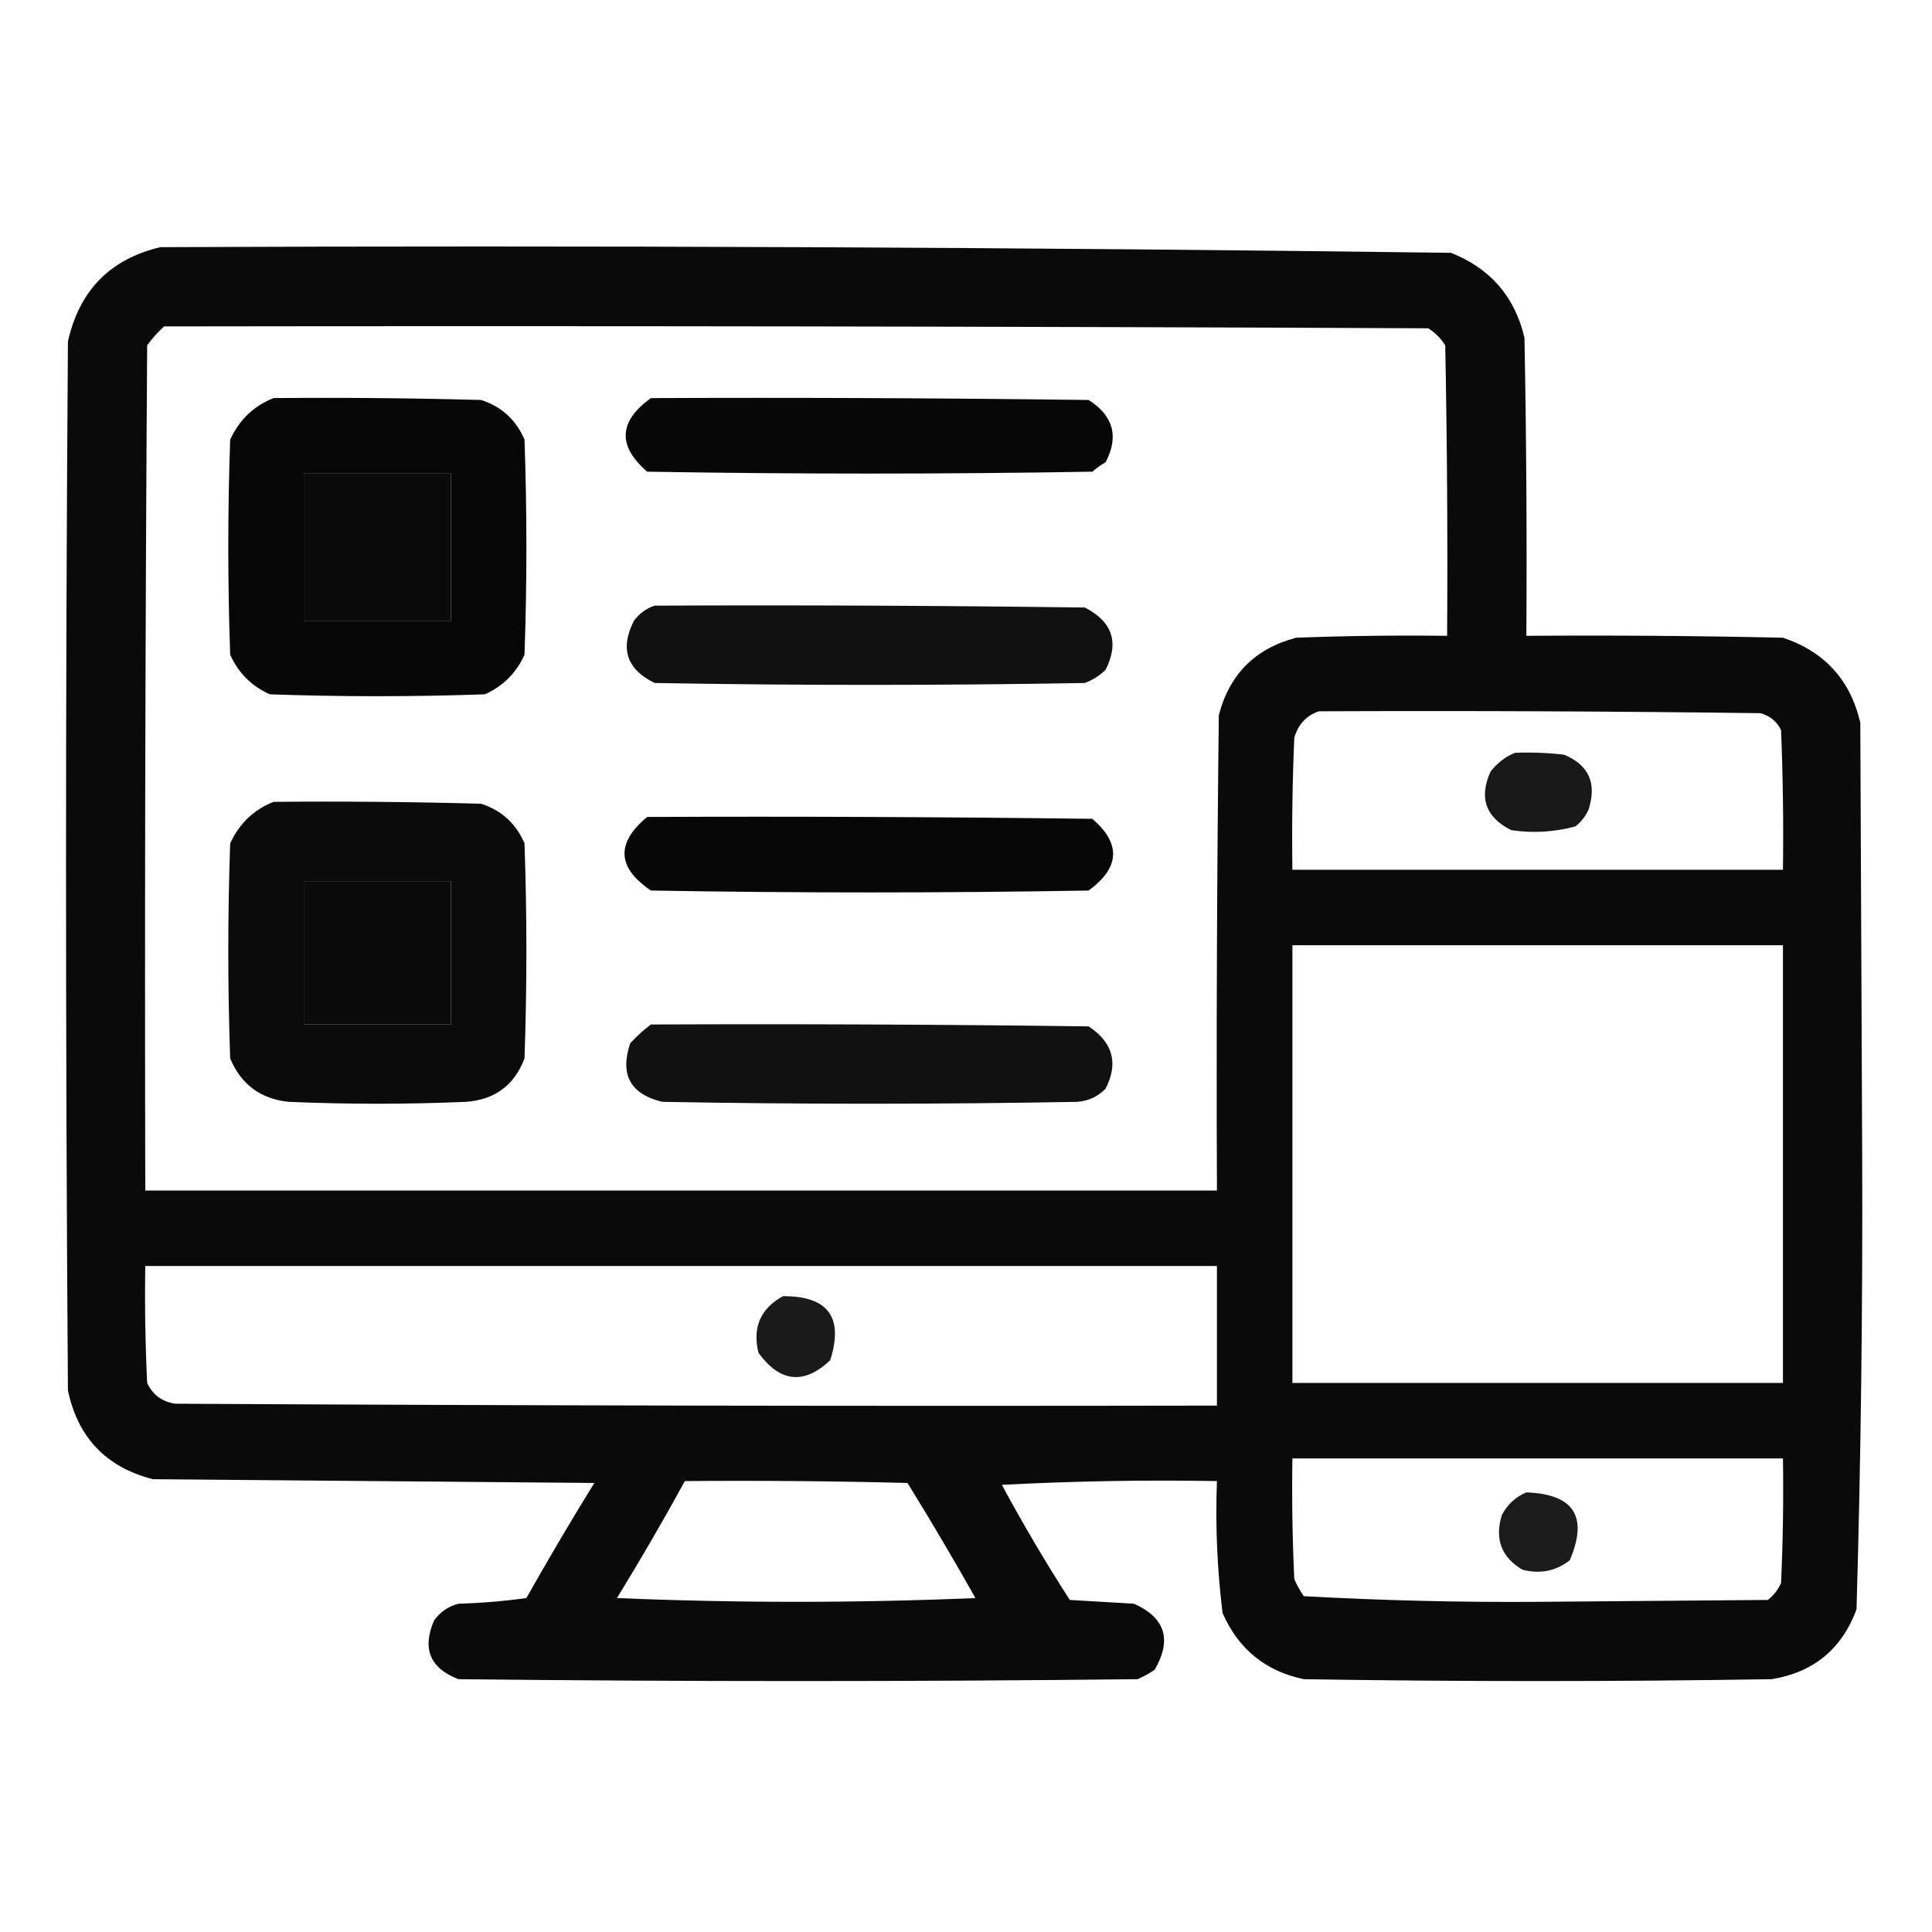 <?xml version="1.0" encoding="UTF-8"?>
<!DOCTYPE svg PUBLIC "-//W3C//DTD SVG 1.1//EN" "http://www.w3.org/Graphics/SVG/1.1/DTD/svg11.dtd">
<svg xmlns="http://www.w3.org/2000/svg" version="1.1" viewBox="0 0 512 512" style="shape-rendering:geometricPrecision; text-rendering:geometricPrecision; image-rendering:optimizeQuality; fill-rule:evenodd; clip-rule:evenodd" xmlns:xlink="http://www.w3.org/1999/xlink">
<g><path style="opacity:0.96"  d="M 42.5,65.5 C 156.535,65.01 270.535,65.51 384.5,67C 394.937,71.103 401.437,78.603 404,89.5C 404.5,115.831 404.667,142.165 404.5,168.5C 427.169,168.333 449.836,168.5 472.5,169C 483.54,172.705 490.373,180.205 493,191.5C 493.167,229.833 493.333,268.167 493.5,306.5C 493.652,346.537 493.152,386.537 492,426.5C 488.084,437.04 480.584,443.206 469.5,445C 428.167,445.667 386.833,445.667 345.5,445C 335.361,442.864 328.194,437.031 324,427.5C 322.564,415.91 322.064,404.243 322.5,392.5C 303.488,392.167 284.488,392.5 265.5,393.5C 271.122,403.914 277.122,414.08 283.5,424C 289.167,424.333 294.833,424.667 300.5,425C 308.8,428.686 310.633,434.52 306,442.5C 304.581,443.46 303.081,444.293 301.5,445C 241.5,445.667 181.5,445.667 121.5,445C 113.983,442.129 111.817,436.962 115,429.5C 116.637,427.19 118.804,425.69 121.5,425C 127.528,424.83 133.528,424.33 139.5,423.5C 145.301,413.203 151.301,403.036 157.5,393C 118.5,392.667 79.5,392.333 40.5,392C 28.162,388.841 20.662,381.008 18,368.5C 17.333,275.833 17.333,183.167 18,90.5C 21.014,76.987 29.181,68.653 42.5,65.5 Z M 43.5,86.5 C 155.167,86.333 266.834,86.5 378.5,87C 380.333,88.167 381.833,89.667 383,91.5C 383.5,117.165 383.667,142.831 383.5,168.5C 370.163,168.333 356.829,168.5 343.5,169C 332.667,171.833 325.833,178.667 323,189.5C 322.5,231.499 322.333,273.499 322.5,315.5C 227.833,315.5 133.167,315.5 38.5,315.5C 38.333,240.833 38.5,166.166 39,91.5C 40.366,89.638 41.866,87.972 43.5,86.5 Z M 80.5,125.5 C 93.5,125.5 106.5,125.5 119.5,125.5C 119.5,138.5 119.5,151.5 119.5,164.5C 106.5,164.5 93.5,164.5 80.5,164.5C 80.5,151.5 80.5,138.5 80.5,125.5 Z M 349.5,188.5 C 388.501,188.333 427.501,188.5 466.5,189C 469.057,189.685 470.891,191.185 472,193.5C 472.5,205.829 472.667,218.162 472.5,230.5C 429.167,230.5 385.833,230.5 342.5,230.5C 342.333,218.829 342.5,207.162 343,195.5C 344.018,191.985 346.185,189.652 349.5,188.5 Z M 80.5,233.5 C 93.5,233.5 106.5,233.5 119.5,233.5C 119.5,246.167 119.5,258.833 119.5,271.5C 106.5,271.5 93.5,271.5 80.5,271.5C 80.5,258.833 80.5,246.167 80.5,233.5 Z M 342.5,250.5 C 385.833,250.5 429.167,250.5 472.5,250.5C 472.5,289.167 472.5,327.833 472.5,366.5C 429.167,366.5 385.833,366.5 342.5,366.5C 342.5,327.833 342.5,289.167 342.5,250.5 Z M 38.5,335.5 C 133.167,335.5 227.833,335.5 322.5,335.5C 322.5,347.833 322.5,360.167 322.5,372.5C 230.499,372.667 138.499,372.5 46.5,372C 42.98,371.496 40.48,369.663 39,366.5C 38.5,356.172 38.334,345.839 38.5,335.5 Z M 342.5,386.5 C 385.833,386.5 429.167,386.5 472.5,386.5C 472.667,397.505 472.5,408.505 472,419.5C 471.215,421.286 470.049,422.786 468.5,424C 448.333,424.167 428.167,424.333 408,424.5C 387.08,424.656 366.247,424.156 345.5,423C 344.54,421.581 343.707,420.081 343,418.5C 342.5,407.839 342.333,397.172 342.5,386.5 Z M 181.5,392.5 C 201.169,392.333 220.836,392.5 240.5,393C 246.699,403.036 252.699,413.203 258.5,423.5C 226.833,424.833 195.167,424.833 163.5,423.5C 169.764,413.303 175.764,402.97 181.5,392.5 Z"/></g>
<g><path style="opacity:0.976" d="M 72.5,105.5 C 90.836,105.333 109.17,105.5 127.5,106C 132.91,107.743 136.744,111.243 139,116.5C 139.667,135.5 139.667,154.5 139,173.5C 136.833,178.333 133.333,181.833 128.5,184C 109.5,184.667 90.5,184.667 71.5,184C 66.667,181.833 63.167,178.333 61,173.5C 60.333,154.5 60.333,135.5 61,116.5C 63.437,111.226 67.271,107.56 72.5,105.5 Z M 80.5,125.5 C 80.5,138.5 80.5,151.5 80.5,164.5C 93.5,164.5 106.5,164.5 119.5,164.5C 119.5,151.5 119.5,138.5 119.5,125.5C 106.5,125.5 93.5,125.5 80.5,125.5 Z"/></g>
<g><path style="opacity:0.972" d="M 172.5,105.5 C 211.168,105.333 249.835,105.5 288.5,106C 295.066,110.178 296.566,115.678 293,122.5C 291.745,123.211 290.579,124.044 289.5,125C 250.167,125.667 210.833,125.667 171.5,125C 163.602,118.157 163.935,111.657 172.5,105.5 Z"/></g>
<g><path style="opacity:0.93"  d="M 173.5,160.5 C 211.501,160.333 249.501,160.5 287.5,161C 294.811,164.763 296.645,170.263 293,177.5C 291.421,179.041 289.587,180.208 287.5,181C 249.5,181.667 211.5,181.667 173.5,181C 166.074,177.388 164.241,171.888 168,164.5C 169.5,162.531 171.333,161.198 173.5,160.5 Z"/></g>
<g><path style="opacity:0.903" d="M 401.5,199.5 C 405.846,199.334 410.179,199.501 414.5,200C 421.053,202.73 423.22,207.563 421,214.5C 420.215,216.286 419.049,217.786 417.5,219C 411.92,220.517 406.253,220.851 400.5,220C 393.717,216.599 391.884,211.433 395,204.5C 396.805,202.174 398.972,200.508 401.5,199.5 Z"/></g>
<g><path style="opacity:0.957" d="M 72.5,212.5 C 90.836,212.333 109.17,212.5 127.5,213C 132.91,214.743 136.744,218.243 139,223.5C 139.667,242.5 139.667,261.5 139,280.5C 136.305,287.604 131.138,291.437 123.5,292C 107.833,292.667 92.167,292.667 76.5,292C 69.064,291.231 63.897,287.397 61,280.5C 60.333,261.5 60.333,242.5 61,223.5C 63.437,218.226 67.271,214.56 72.5,212.5 Z M 80.5,233.5 C 80.5,246.167 80.5,258.833 80.5,271.5C 93.5,271.5 106.5,271.5 119.5,271.5C 119.5,258.833 119.5,246.167 119.5,233.5C 106.5,233.5 93.5,233.5 80.5,233.5 Z"/></g>
<g><path style="opacity:0.974" d="M 171.5,216.5 C 210.835,216.333 250.168,216.5 289.5,217C 297.127,223.596 296.794,229.929 288.5,236C 249.833,236.667 211.167,236.667 172.5,236C 163.516,229.911 163.182,223.411 171.5,216.5 Z"/></g>
<g><path style="opacity:0.931" d="M 172.5,271.5 C 211.168,271.333 249.835,271.5 288.5,272C 294.941,276.27 296.441,281.77 293,288.5C 290.958,290.604 288.458,291.771 285.5,292C 248.833,292.667 212.167,292.667 175.5,292C 167.064,289.965 164.231,284.798 167,276.5C 168.73,274.598 170.563,272.931 172.5,271.5 Z"/></g>
<g><path style="opacity:0.897" d="M 207.5,343.5 C 219.474,343.451 223.64,349.118 220,360.5C 213.05,367.025 206.717,366.359 201,358.5C 199.366,351.775 201.532,346.775 207.5,343.5 Z"/></g>
<g><path style="opacity:0.893" d="M 404.5,395.5 C 417.114,395.941 420.947,401.941 416,413.5C 412.319,416.36 408.152,417.193 403.5,416C 397.891,412.723 396.058,407.89 398,401.5C 399.494,398.686 401.66,396.686 404.5,395.5 Z"/></g>
</svg>
